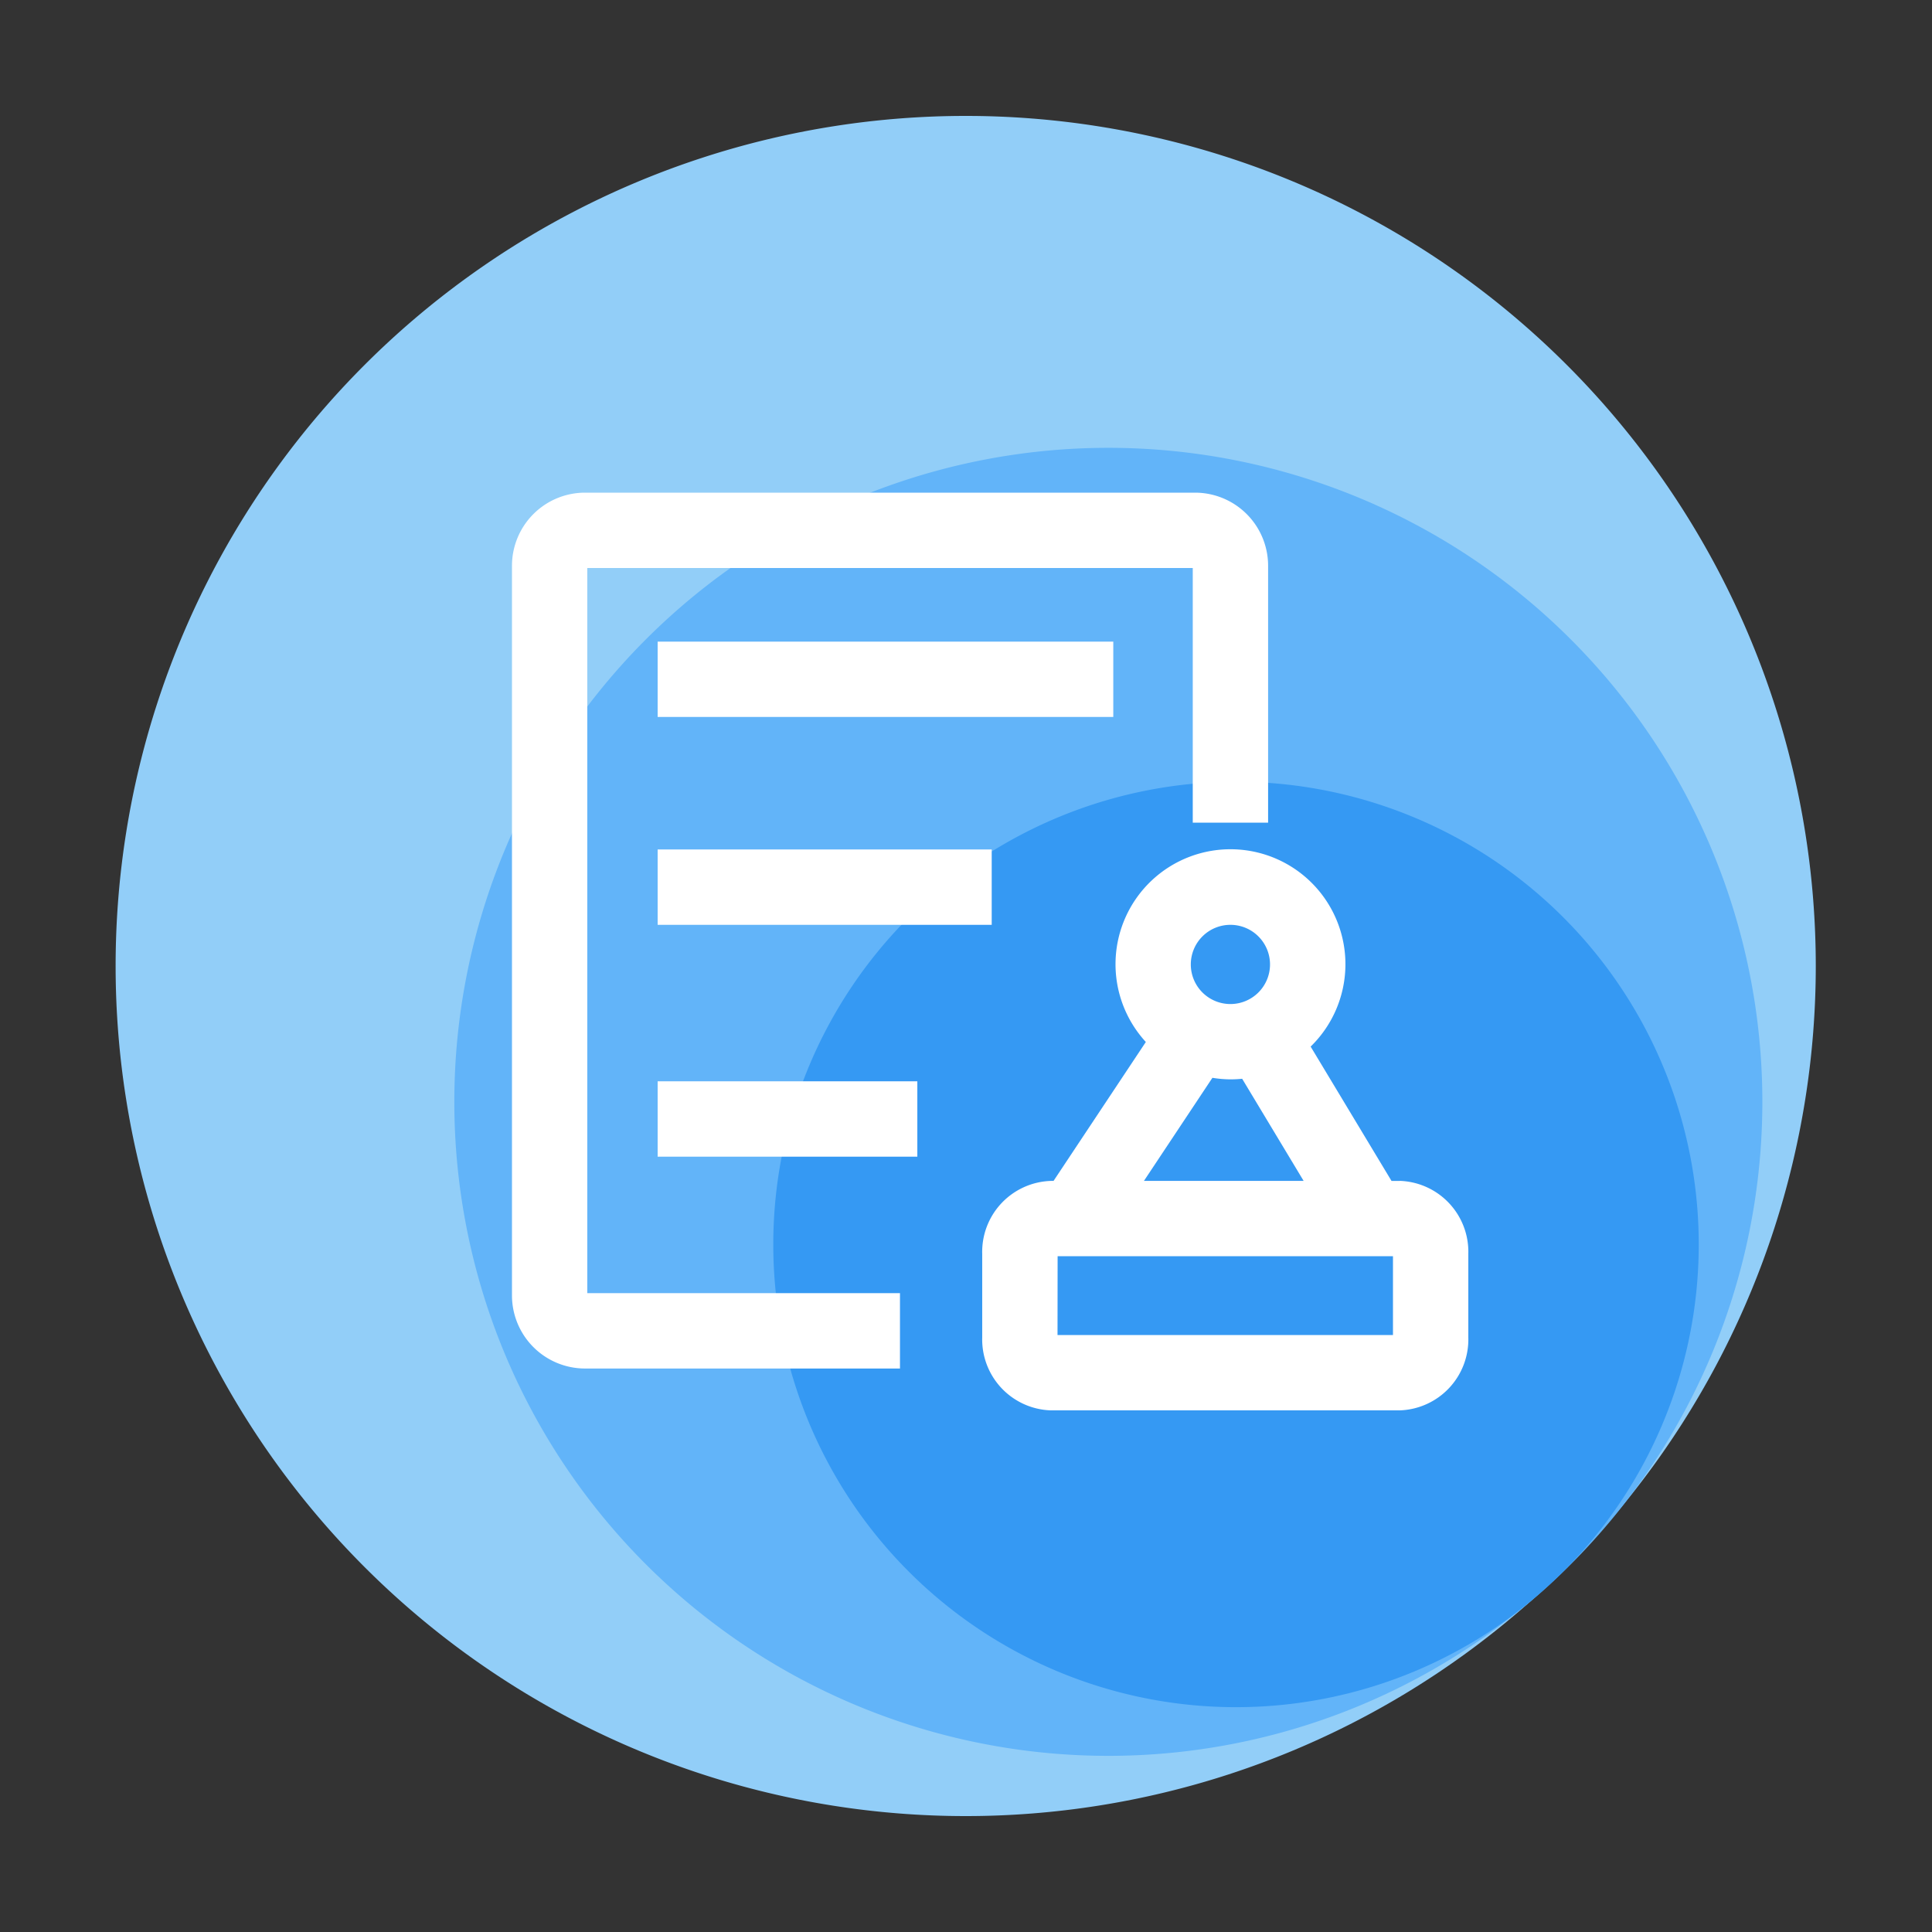 <?xml version="1.0" standalone="no"?><!DOCTYPE svg PUBLIC "-//W3C//DTD SVG 1.1//EN" "http://www.w3.org/Graphics/SVG/1.1/DTD/svg11.dtd"><svg t="1742192803405" class="icon" viewBox="0 0 1024 1024" version="1.1" xmlns="http://www.w3.org/2000/svg" p-id="1528" xmlns:xlink="http://www.w3.org/1999/xlink" width="200" height="200"><rect x="0" y="0" width="1024" height="1024" fill="#333333" stroke="none"/><path d="M511.841 512m-450.56 0a450.56 450.56 0 1 0 901.12 0 450.56 450.56 0 1 0-901.12 0Z" fill="#92CEF8" p-id="1529"></path><path d="M587.443 583.997m-346.639 0a346.639 346.639 0 1 0 693.279 0 346.639 346.639 0 1 0-693.279 0Z" fill="#62B4F9" p-id="1530"></path><path d="M481.659 486.221a245.248 245.248 0 1 1 0.031 346.772 245.207 245.207 0 0 1-0.031-346.772z" fill="#3599F3" p-id="1531"></path><path d="M311.27 301.056h320.916v134.963h39.936v-136.192a38.748 38.748 0 0 0-38.723-38.707H310.057A38.748 38.748 0 0 0 271.36 299.827v386.801a38.748 38.748 0 0 0 38.697 38.712h166.948v-39.936h-165.734V301.056z m278.794 39.02H348.564v39.936h241.5v-39.936zM348.564 490.179h177.065v-39.936H348.564v39.936z m0 122.88h137.641v-39.936H348.564v39.936z m393.359 12.851h-4.393l-42.86-71.199a60.928 60.928 0 1 0-87.357-2.437l-48.916 73.636h-1.485a37.617 37.617 0 0 0-36.316 38.712v44.196a37.612 37.612 0 0 0 36.316 38.707h185.011a37.612 37.612 0 0 0 36.316-38.707V664.576a37.617 37.617 0 0 0-36.316-38.692z m-89.779-135.731a20.992 20.992 0 1 1-20.992 20.992 20.992 20.992 0 0 1 20.992-20.992z m-9.539 81.08a60.416 60.416 0 0 0 9.539 0.824 61.071 61.071 0 0 0 6.226-0.317l32.573 54.118h-84.623zM738.304 707.584h-177.797l0.051-41.764H738.304z" fill="#FFFFFF" p-id="1532"></path></svg>